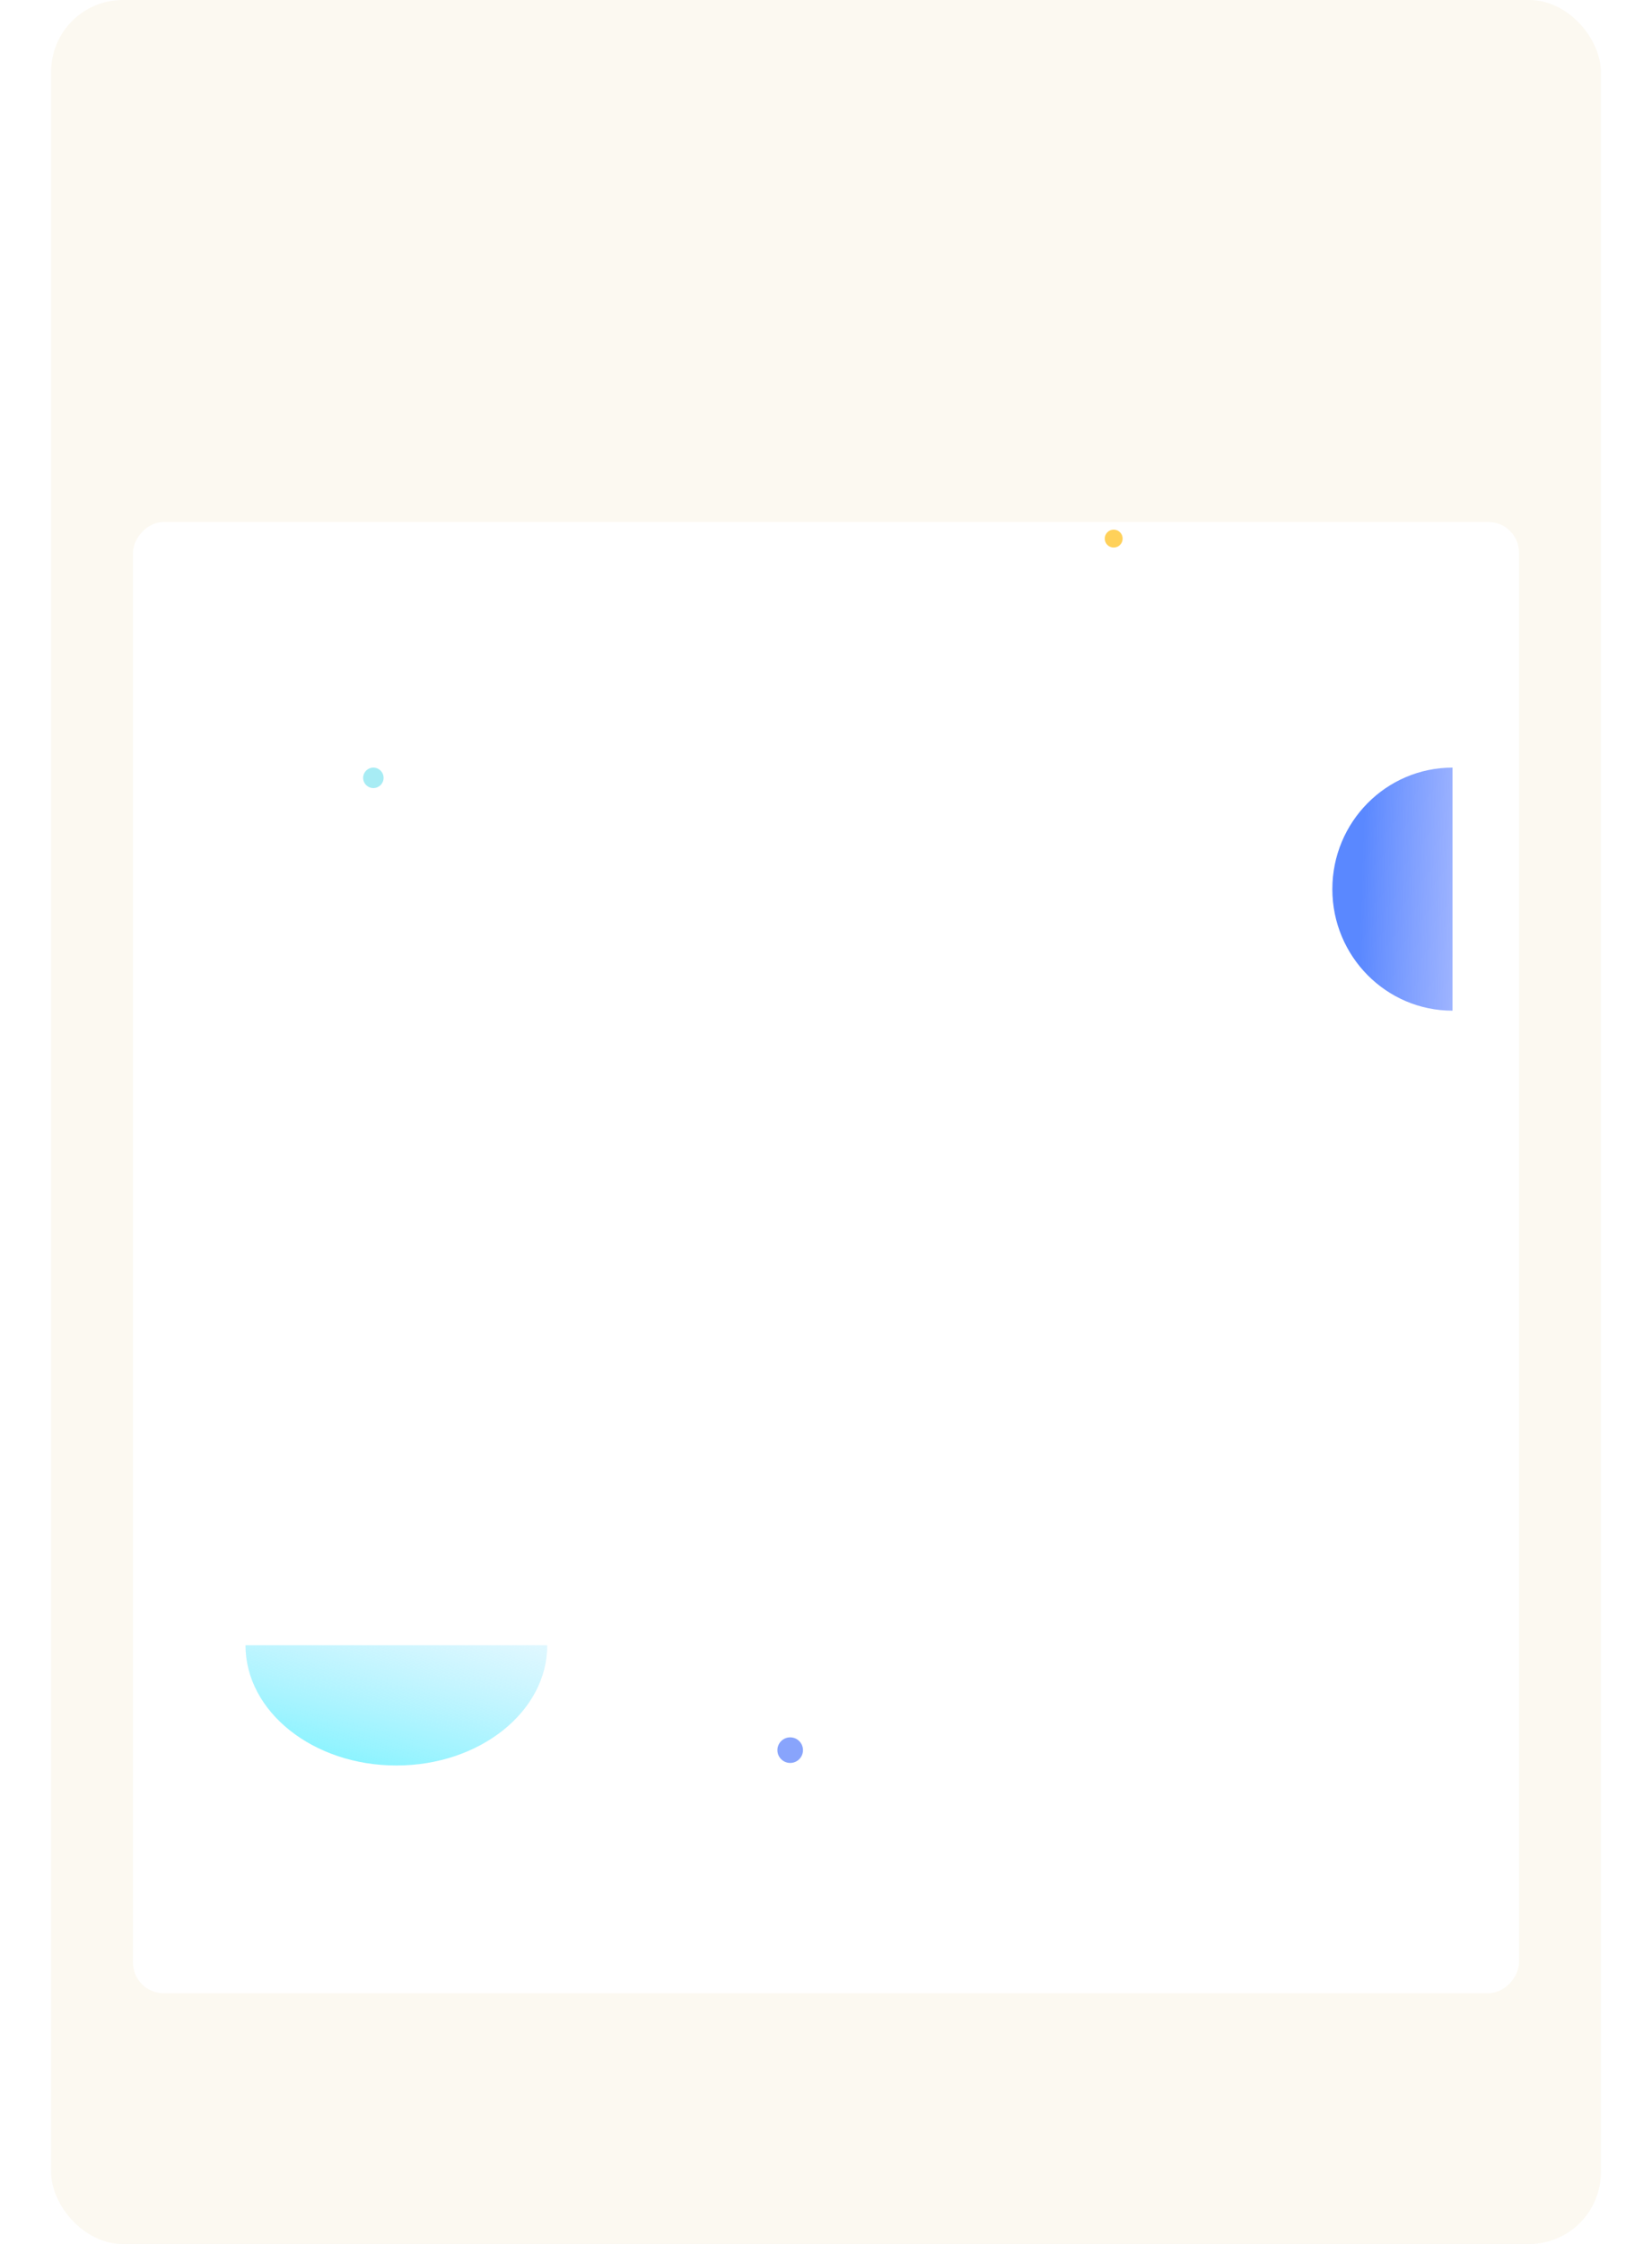 <svg width="646" height="877" viewBox="0 0 646 877" fill="none" xmlns="http://www.w3.org/2000/svg">
<rect x="20" width="606" height="877" rx="28" fill="#FCF9F1"/>
<g filter="url(#filter0_d_2725_153)">
<rect width="542" height="575" rx="12" transform="matrix(-1 0 0 1 594 151)" fill="white"/>
</g>
<rect x="501.934" y="614.771" width="60" height="60" transform="rotate(8.783 501.934 614.771)"/>
<circle cx="309" cy="684" r="5" fill="#88A4FC"/>
<rect x="123" y="199" width="41" height="41"/>
<path fill-rule="evenodd" clip-rule="evenodd" d="M96 643C96 668.957 122.415 690 155 690C187.585 690 214 668.957 214 643L96 643Z" fill="url(#paint0_linear_2725_153)"/>
<path fill-rule="evenodd" clip-rule="evenodd" d="M568 300C568 300 568 300 568 300C542.043 300 521 321.266 521 347.5C521 373.734 542.043 395 568 395C568 395 568 395 568 395V300Z" fill="url(#paint1_linear_2725_153)"/>
<rect x="264" y="257" width="118" height="118"/>
<circle cx="146" cy="304" r="4" fill="#A7ECF4"/>
<circle cx="435.5" cy="210.5" r="3.5" fill="#FFD15A"/>
<defs>
<filter id="filter0_d_2725_153" x="0" y="151" width="646" height="680" filterUnits="userSpaceOnUse" color-interpolation-filters="sRGB">
<feFlood flood-opacity="0" result="BackgroundImageFix"/>
<feColorMatrix in="SourceAlpha" type="matrix" values="0 0 0 0 0 0 0 0 0 0 0 0 0 0 0 0 0 0 127 0" result="hardAlpha"/>
<feOffset dy="53"/>
<feGaussianBlur stdDeviation="26"/>
<feColorMatrix type="matrix" values="0 0 0 0 0.767 0 0 0 0 0.723 0 0 0 0 0.636 0 0 0 0.2 0"/>
<feBlend mode="normal" in2="BackgroundImageFix" result="effect1_dropShadow_2725_153"/>
<feBlend mode="normal" in="SourceGraphic" in2="effect1_dropShadow_2725_153" result="shape"/>
</filter>
<linearGradient id="paint0_linear_2725_153" x1="96" y1="706.269" x2="119.963" y2="615.672" gradientUnits="userSpaceOnUse">
<stop stop-color="#5AF5FF"/>
<stop offset="1" stop-color="#9BE7FF" stop-opacity="0.29"/>
</linearGradient>
<linearGradient id="paint1_linear_2725_153" x1="532.75" y1="335.625" x2="622.201" y2="338.586" gradientUnits="userSpaceOnUse">
<stop stop-color="#5A88FF"/>
<stop offset="1" stop-color="#9BA5FF" stop-opacity="0.29"/>
</linearGradient>
</defs>
</svg>
